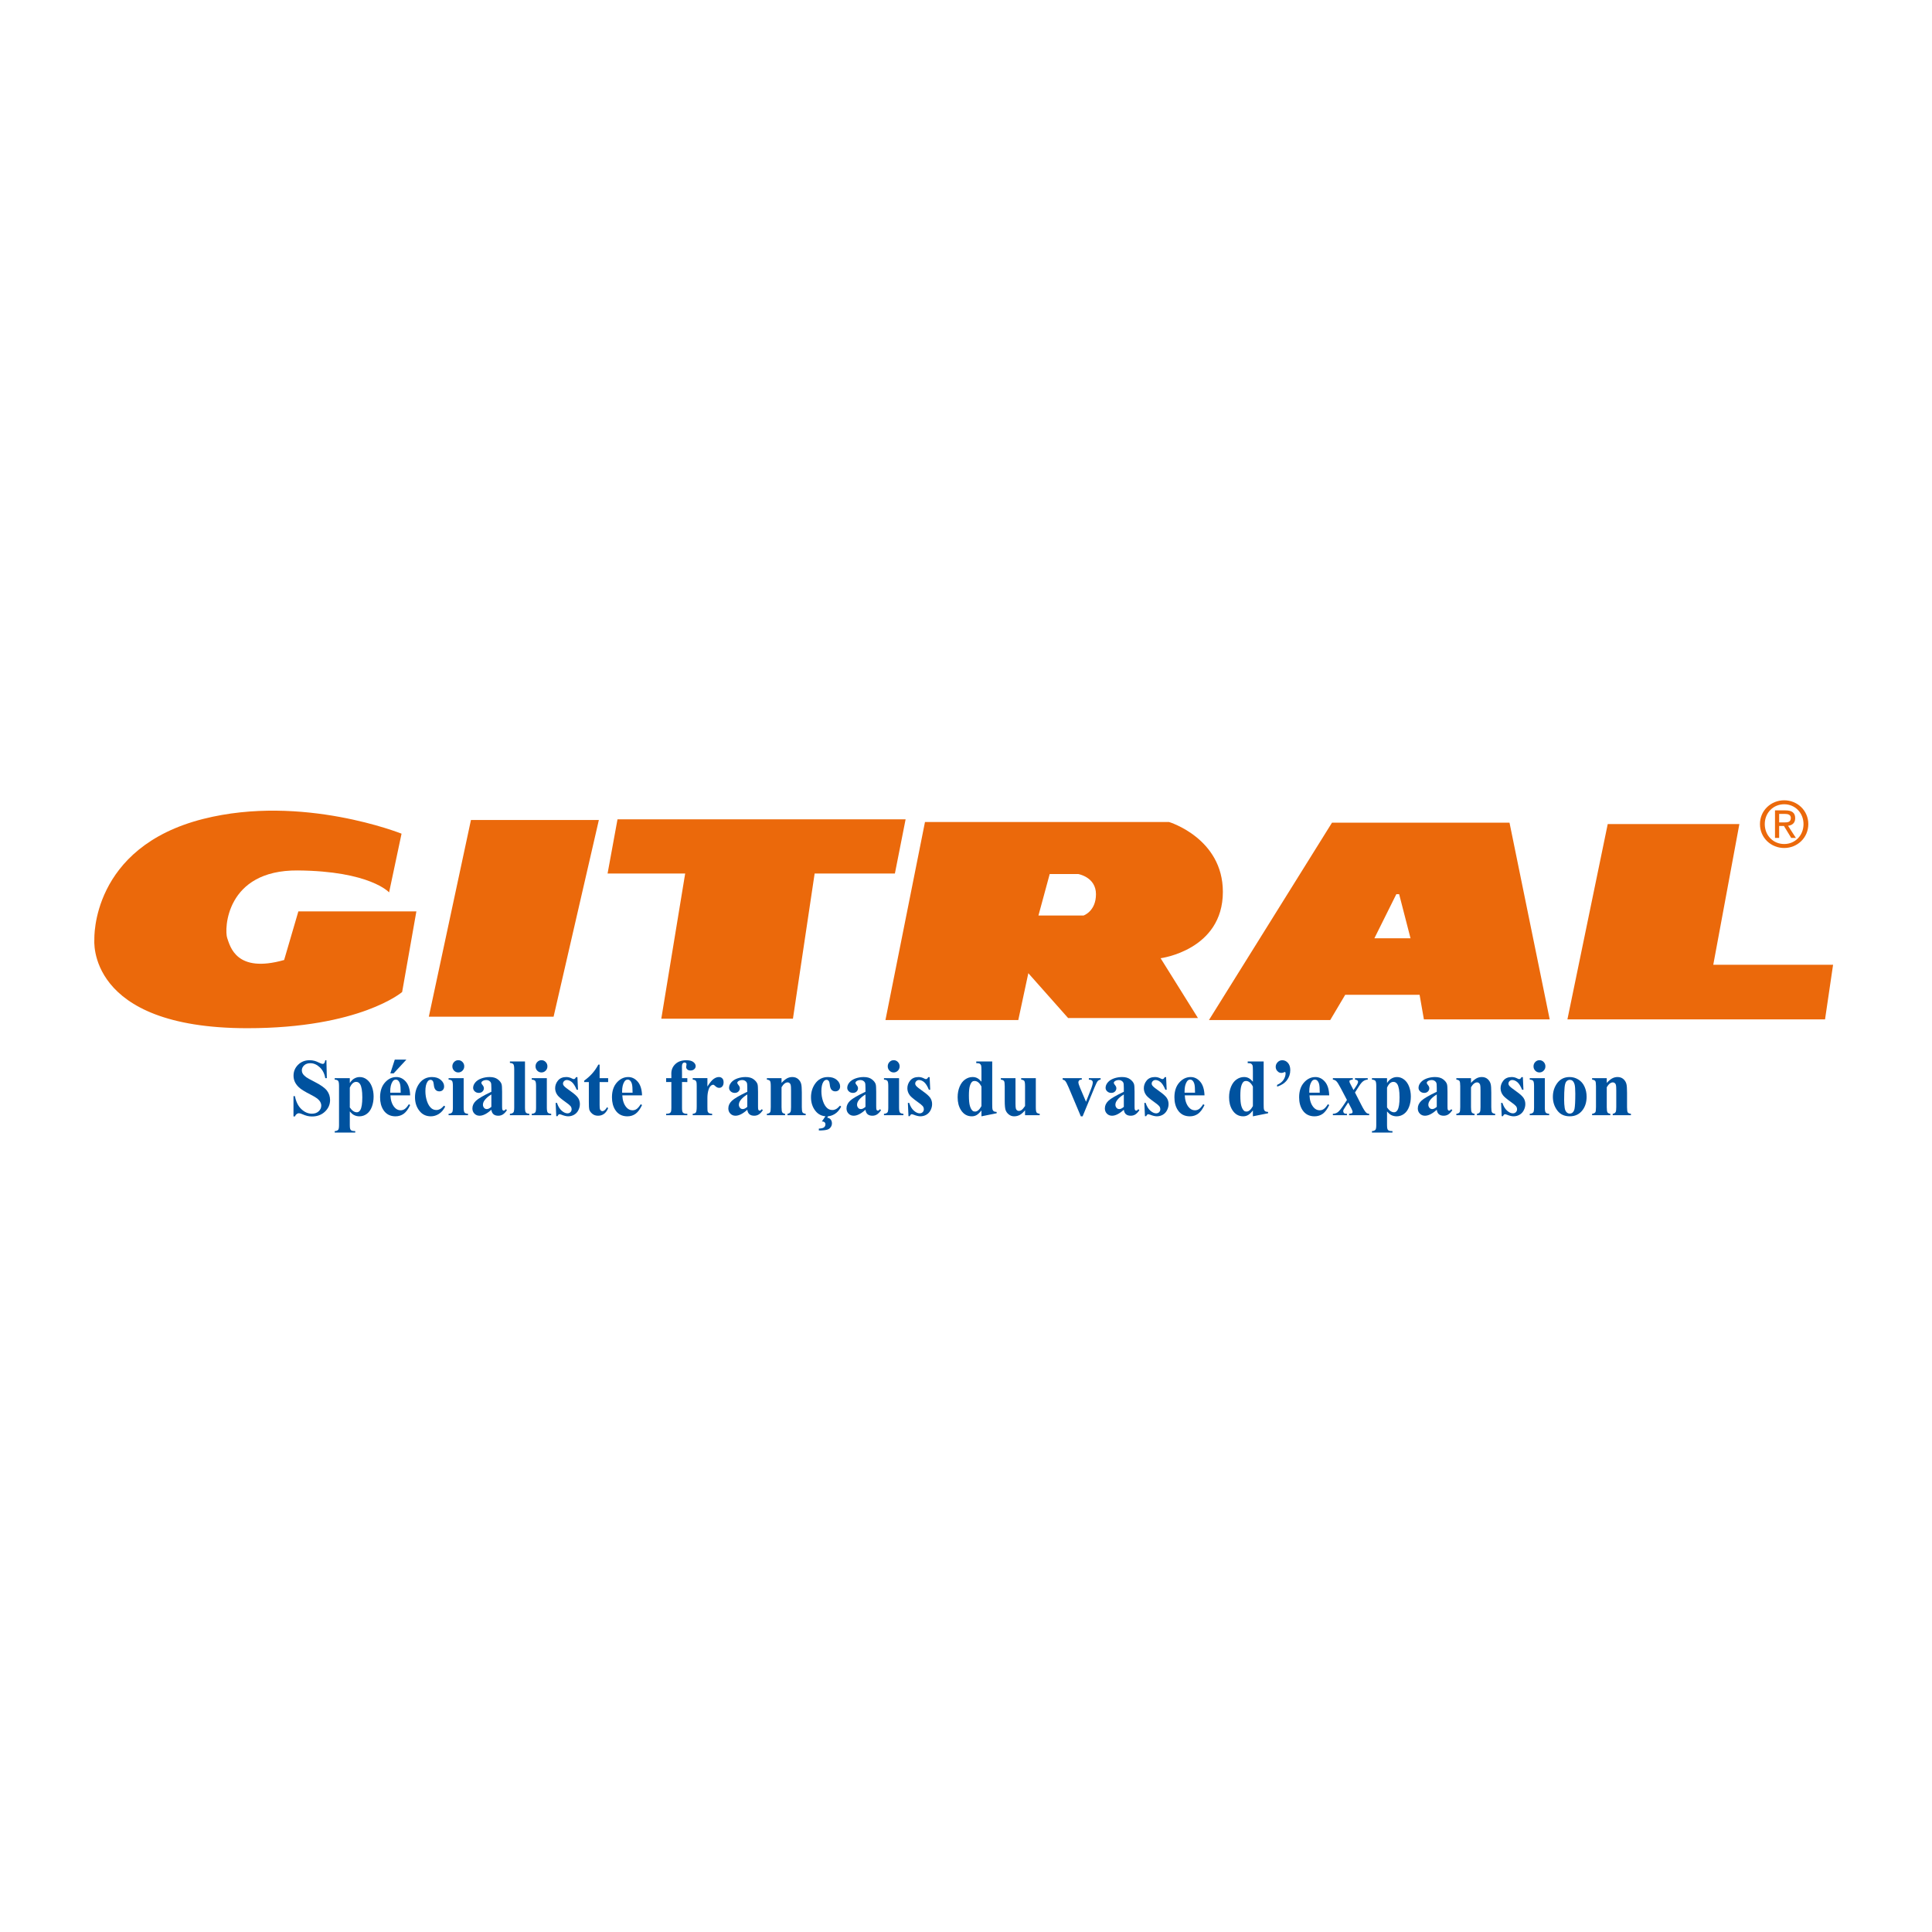 <?xml version="1.0" encoding="utf-8"?>
<!-- Generator: Adobe Illustrator 16.0.0, SVG Export Plug-In . SVG Version: 6.00 Build 0)  -->
<!DOCTYPE svg PUBLIC "-//W3C//DTD SVG 1.1//EN" "http://www.w3.org/Graphics/SVG/1.1/DTD/svg11.dtd">
<svg version="1.1" id="Calque_2" xmlns="http://www.w3.org/2000/svg" xmlns:xlink="http://www.w3.org/1999/xlink" x="0px" y="0px"
	 width="500px" height="500px" viewBox="0 0 500 500" enable-background="new 0 0 500 500" xml:space="preserve">
<g>
	<path fill-rule="evenodd" clip-rule="evenodd" fill="#EB690B" d="M460.444,212.846v-2.206h1.47c0.751,0,1.552,0.163,1.552,1.045
		c0,1.094-0.816,1.16-1.733,1.16H460.444z M460.444,213.761h1.24l1.878,3.087h1.21l-2.026-3.137c1.046-0.13,1.847-0.686,1.847-1.96
		c0-1.404-0.833-2.025-2.516-2.025h-2.711v7.123h1.078V213.761z M456.72,213.271c0-2.924,2.206-5.129,5.031-5.129
		c2.792,0,4.997,2.206,4.997,5.129c0,2.973-2.205,5.162-4.997,5.162C458.926,218.432,456.72,216.243,456.72,213.271z
		 M461.751,219.461c3.362,0,6.239-2.613,6.239-6.19c0-3.545-2.877-6.158-6.239-6.158c-3.398,0-6.274,2.613-6.274,6.158
		C455.477,216.848,458.353,219.461,461.751,219.461z"/>
	<polygon fill-rule="evenodd" clip-rule="evenodd" fill="#EB690B" points="121.882,212.211 154.985,212.211 143.269,263.12 
		110.98,263.12 	"/>
	<polygon fill-rule="evenodd" clip-rule="evenodd" fill="#EB690B" points="159.811,212.037 234.371,212.037 231.598,226.069 
		210.829,226.069 205.212,263.644 171.142,263.644 177.323,226.069 157.241,226.069 	"/>
	<polygon fill-rule="evenodd" clip-rule="evenodd" fill="#EB690B" points="416.081,213.26 450.15,213.26 443.395,249.675 
		474.4,249.675 472.319,263.819 405.645,263.819 	"/>
	<path fill-rule="evenodd" clip-rule="evenodd" fill="#EB690B" d="M229.152,263.993h34.378l2.6-12.133l10.292,11.603l33.61,0.007
		l-9.669-15.481c0,0,16.113-2.071,16.113-17.176c0-13.881-13.919-18.076-13.919-18.076h-63.176L229.152,263.993z M271.664,226.195
		l-2.915,10.743h11.664c0,0,3.223-1.075,3.223-5.525c0-4.451-4.604-5.218-4.604-5.218H271.664z"/>
	<path fill-rule="evenodd" clip-rule="evenodd" fill="#EB690B" d="M312.872,263.993h31.385l3.883-6.54h19.251l1.114,6.366h32.557
		L390.66,212.91h-45.943L312.872,263.993z M361.368,231.413l-5.679,11.417h9.354l-2.947-11.417H361.368z"/>
	<path fill-rule="evenodd" clip-rule="evenodd" fill="#EB690B" d="M77.217,235.863h30.541l-3.685,20.873
		c0,0-10.895,9.361-40.054,9.361c-41.897,0-39.596-23.021-39.596-23.021s-0.965-23.81,28.239-31.155
		c25.629-6.446,51.259,3.837,51.259,3.837l-3.223,15.194c0,0-4.911-5.526-23.634-5.679c-18.723-0.153-19.03,15.348-18.263,17.496
		c0.767,2.149,2.301,9.209,14.732,5.679L77.217,235.863z"/>
	<g>
		<path fill="#00529F" d="M84.475,274.387l0.11,4.637h-0.408c-0.193-1.162-0.666-2.098-1.419-2.806
			c-0.753-0.707-1.568-1.062-2.444-1.062c-0.677,0-1.213,0.187-1.608,0.56c-0.395,0.372-0.592,0.802-0.592,1.287
			c0,0.308,0.069,0.581,0.209,0.82c0.192,0.322,0.501,0.64,0.926,0.954c0.312,0.226,1.032,0.626,2.161,1.2
			c1.579,0.801,2.645,1.556,3.195,2.268c0.544,0.711,0.816,1.524,0.816,2.441c0,1.162-0.439,2.163-1.319,3
			c-0.879,0.838-1.996,1.257-3.35,1.257c-0.425,0-0.826-0.044-1.205-0.133c-0.378-0.09-0.853-0.257-1.424-0.503
			c-0.318-0.137-0.581-0.205-0.787-0.205c-0.172,0-0.355,0.068-0.547,0.205s-0.349,0.345-0.468,0.626h-0.369v-5.253h0.369
			c0.292,1.478,0.854,2.604,1.688,3.381c0.833,0.775,1.73,1.164,2.693,1.164c0.743,0,1.335-0.209,1.777-0.626
			s0.662-0.902,0.662-1.457c0-0.328-0.084-0.646-0.254-0.954c-0.169-0.308-0.426-0.6-0.771-0.877
			c-0.345-0.276-0.956-0.638-1.832-1.082c-1.228-0.622-2.111-1.152-2.648-1.59s-0.951-0.927-1.239-1.467
			c-0.289-0.54-0.433-1.136-0.433-1.785c0-1.107,0.395-2.052,1.185-2.831c0.79-0.78,1.785-1.17,2.987-1.17
			c0.438,0,0.863,0.055,1.274,0.164c0.312,0.082,0.692,0.234,1.14,0.457c0.448,0.222,0.762,0.333,0.941,0.333
			c0.172,0,0.309-0.055,0.408-0.164s0.192-0.373,0.279-0.79H84.475z"/>
		<path fill="#00529F" d="M90.528,287.641v3.57c0,0.492,0.038,0.827,0.114,1.005s0.194,0.308,0.354,0.39s0.471,0.123,0.936,0.123
			v0.38h-5.307v-0.38c0.412-0.014,0.717-0.133,0.916-0.358c0.133-0.158,0.199-0.564,0.199-1.221v-10.125
			c0-0.678-0.077-1.109-0.229-1.298c-0.153-0.188-0.448-0.296-0.886-0.323v-0.38h3.903v1.262c0.325-0.492,0.657-0.848,0.996-1.066
			c0.484-0.321,1.012-0.482,1.583-0.482c0.683,0,1.306,0.223,1.867,0.667c0.561,0.444,0.987,1.059,1.279,1.842
			c0.292,0.782,0.438,1.625,0.438,2.528c0,0.971-0.151,1.858-0.453,2.662c-0.302,0.804-0.74,1.415-1.314,1.836
			c-0.574,0.421-1.213,0.631-1.917,0.631c-0.511,0-0.989-0.116-1.434-0.349C91.242,288.376,90.893,288.071,90.528,287.641z
			 M90.528,286.604c0.571,0.835,1.181,1.252,1.832,1.252c0.358,0,0.654-0.195,0.886-0.585c0.345-0.574,0.518-1.669,0.518-3.283
			c0-1.654-0.189-2.786-0.567-3.396c-0.252-0.403-0.591-0.604-1.016-0.604c-0.67,0-1.221,0.499-1.652,1.497V286.604z"/>
		<path fill="#00529F" d="M106.149,283.476h-5.107c0.06,1.272,0.389,2.277,0.986,3.017c0.458,0.567,1.009,0.851,1.653,0.851
			c0.398,0,0.76-0.114,1.085-0.343c0.325-0.229,0.673-0.642,1.045-1.236l0.338,0.226c-0.504,1.06-1.062,1.811-1.672,2.252
			c-0.611,0.44-1.318,0.661-2.121,0.661c-1.381,0-2.426-0.547-3.136-1.642c-0.571-0.882-0.856-1.976-0.856-3.282
			c0-1.601,0.419-2.874,1.259-3.821c0.839-0.947,1.823-1.421,2.952-1.421c0.942,0,1.761,0.398,2.454,1.195
			C105.723,280.729,106.096,281.91,106.149,283.476z M103.7,282.788c0-1.101-0.058-1.856-0.174-2.267
			c-0.116-0.41-0.297-0.722-0.543-0.934c-0.139-0.123-0.325-0.185-0.557-0.185c-0.345,0-0.627,0.175-0.847,0.523
			c-0.392,0.608-0.587,1.442-0.587,2.503v0.358H103.7z M105.164,274.233l-3.295,3.56h-0.856l1.155-3.56H105.164z"/>
		<path fill="#00529F" d="M114.91,286.143l0.309,0.247c-0.438,0.848-0.984,1.479-1.638,1.893c-0.654,0.413-1.349,0.62-2.086,0.62
			c-1.241,0-2.233-0.482-2.977-1.446c-0.744-0.964-1.115-2.123-1.115-3.478c0-1.307,0.339-2.455,1.016-3.447
			c0.816-1.196,1.941-1.795,3.375-1.795c0.962,0,1.728,0.25,2.295,0.749s0.851,1.057,0.851,1.672c0,0.39-0.115,0.701-0.343,0.934
			c-0.229,0.232-0.53,0.349-0.901,0.349c-0.392,0-0.715-0.133-0.971-0.399c-0.255-0.268-0.413-0.742-0.473-1.427
			c-0.04-0.431-0.136-0.731-0.289-0.902c-0.153-0.171-0.332-0.257-0.538-0.257c-0.319,0-0.591,0.175-0.816,0.523
			c-0.345,0.527-0.518,1.334-0.518,2.421c0,0.903,0.14,1.767,0.418,2.591s0.66,1.438,1.145,1.841
			c0.365,0.294,0.796,0.441,1.294,0.441c0.325,0,0.634-0.079,0.926-0.236S114.511,286.581,114.91,286.143z"/>
		<path fill="#00529F" d="M119.997,279.023v7.602c0,0.677,0.076,1.109,0.229,1.298c0.152,0.188,0.451,0.296,0.896,0.323v0.369
			h-5.028v-0.369c0.412-0.014,0.717-0.137,0.916-0.369c0.133-0.157,0.199-0.575,0.199-1.252v-5.601c0-0.678-0.076-1.109-0.229-1.298
			s-0.448-0.296-0.886-0.323v-0.38H119.997z M118.603,274.377c0.432,0,0.797,0.155,1.095,0.467c0.299,0.311,0.448,0.686,0.448,1.123
			s-0.151,0.811-0.453,1.118c-0.302,0.308-0.666,0.462-1.09,0.462s-0.786-0.154-1.085-0.462s-0.448-0.681-0.448-1.118
			s0.149-0.813,0.448-1.123C117.817,274.532,118.178,274.377,118.603,274.377z"/>
		<path fill="#00529F" d="M127.165,287.199c-1.135,1.033-2.154,1.55-3.057,1.55c-0.531,0-0.972-0.18-1.324-0.539
			c-0.352-0.359-0.527-0.809-0.527-1.349c0-0.732,0.305-1.391,0.916-1.975c0.61-0.585,1.941-1.363,3.992-2.334v-0.965
			c0-0.725-0.039-1.181-0.115-1.369c-0.076-0.188-0.221-0.353-0.433-0.492c-0.212-0.141-0.451-0.21-0.717-0.21
			c-0.431,0-0.787,0.099-1.065,0.297c-0.173,0.123-0.259,0.267-0.259,0.431c0,0.144,0.093,0.322,0.279,0.534
			c0.252,0.294,0.378,0.577,0.378,0.851c0,0.336-0.121,0.621-0.363,0.857c-0.242,0.235-0.559,0.354-0.951,0.354
			c-0.418,0-0.769-0.13-1.05-0.39c-0.282-0.26-0.423-0.564-0.423-0.913c0-0.492,0.189-0.963,0.567-1.41
			c0.378-0.448,0.906-0.792,1.583-1.031c0.677-0.239,1.38-0.359,2.111-0.359c0.882,0,1.581,0.193,2.096,0.58
			c0.514,0.386,0.848,0.805,1,1.256c0.093,0.288,0.139,0.947,0.139,1.98v3.724c0,0.438,0.017,0.713,0.05,0.826
			c0.033,0.112,0.083,0.196,0.149,0.251s0.143,0.082,0.229,0.082c0.172,0,0.349-0.127,0.528-0.38l0.298,0.246
			c-0.332,0.507-0.675,0.874-1.03,1.104c-0.355,0.229-0.758,0.344-1.209,0.344c-0.531,0-0.946-0.129-1.245-0.385
			C127.414,288.107,127.231,287.72,127.165,287.199z M127.165,286.451v-3.211c-0.803,0.485-1.401,1.005-1.792,1.559
			c-0.259,0.369-0.389,0.742-0.389,1.118c0,0.315,0.11,0.592,0.329,0.831c0.166,0.185,0.398,0.277,0.697,0.277
			C126.342,287.025,126.727,286.834,127.165,286.451z"/>
		<path fill="#00529F" d="M135.866,274.705v11.92c0,0.677,0.076,1.109,0.229,1.298s0.451,0.296,0.896,0.323v0.369h-5.027v-0.369
			c0.411-0.014,0.717-0.137,0.916-0.369c0.132-0.157,0.199-0.575,0.199-1.252v-9.93c0-0.67-0.076-1.1-0.229-1.288
			c-0.152-0.188-0.448-0.295-0.886-0.322v-0.38H135.866z"/>
		<path fill="#00529F" d="M141.521,279.023v7.602c0,0.677,0.076,1.109,0.229,1.298c0.152,0.188,0.451,0.296,0.896,0.323v0.369
			h-5.028v-0.369c0.412-0.014,0.717-0.137,0.916-0.369c0.133-0.157,0.199-0.575,0.199-1.252v-5.601c0-0.678-0.076-1.109-0.229-1.298
			s-0.448-0.296-0.886-0.323v-0.38H141.521z M140.127,274.377c0.432,0,0.797,0.155,1.095,0.467c0.299,0.311,0.448,0.686,0.448,1.123
			s-0.151,0.811-0.453,1.118c-0.302,0.308-0.666,0.462-1.09,0.462s-0.786-0.154-1.085-0.462s-0.448-0.681-0.448-1.118
			s0.149-0.813,0.448-1.123C139.341,274.532,139.702,274.377,140.127,274.377z"/>
		<path fill="#00529F" d="M149.436,278.757l0.149,3.272h-0.339c-0.405-0.971-0.825-1.635-1.259-1.99s-0.868-0.533-1.299-0.533
			c-0.272,0-0.504,0.094-0.697,0.282s-0.289,0.405-0.289,0.651c0,0.185,0.066,0.362,0.199,0.533c0.212,0.28,0.806,0.761,1.782,1.441
			c0.976,0.681,1.618,1.259,1.927,1.733c0.309,0.476,0.463,1.008,0.463,1.596c0,0.533-0.129,1.057-0.388,1.569
			c-0.259,0.513-0.624,0.906-1.095,1.18c-0.472,0.273-0.992,0.41-1.563,0.41c-0.445,0-1.039-0.144-1.782-0.431
			c-0.199-0.075-0.335-0.113-0.408-0.113c-0.219,0-0.402,0.172-0.547,0.514h-0.329l-0.159-3.447h0.338
			c0.298,0.902,0.708,1.58,1.229,2.031s1.014,0.677,1.479,0.677c0.318,0,0.579-0.101,0.781-0.303
			c0.203-0.201,0.304-0.446,0.304-0.733c0-0.328-0.1-0.611-0.299-0.852c-0.199-0.239-0.644-0.602-1.334-1.087
			c-1.015-0.725-1.672-1.278-1.971-1.662c-0.438-0.561-0.657-1.18-0.657-1.856c0-0.738,0.247-1.407,0.742-2.006
			c0.494-0.598,1.209-0.897,2.145-0.897c0.504,0,0.992,0.127,1.464,0.38c0.179,0.103,0.325,0.153,0.438,0.153
			c0.119,0,0.215-0.025,0.289-0.076c0.073-0.052,0.189-0.197,0.349-0.437H149.436z"/>
		<path fill="#00529F" d="M155.18,275.516v3.508h2.21v1.016h-2.21v5.919c0,0.555,0.025,0.912,0.075,1.072
			c0.05,0.161,0.138,0.291,0.264,0.39c0.126,0.1,0.243,0.149,0.349,0.149c0.432,0,0.839-0.339,1.225-1.016l0.299,0.226
			c-0.538,1.313-1.411,1.97-2.619,1.97c-0.591,0-1.09-0.17-1.498-0.508c-0.408-0.339-0.669-0.717-0.782-1.134
			c-0.066-0.232-0.1-0.862-0.1-1.888v-5.181h-1.214v-0.358c0.836-0.609,1.548-1.248,2.135-1.919c0.587-0.67,1.1-1.419,1.538-2.246
			H155.18z"/>
		<path fill="#00529F" d="M166.161,283.476h-5.107c0.06,1.272,0.389,2.277,0.986,3.017c0.458,0.567,1.009,0.851,1.653,0.851
			c0.398,0,0.76-0.114,1.085-0.343c0.325-0.229,0.673-0.642,1.045-1.236l0.338,0.226c-0.504,1.06-1.062,1.811-1.672,2.252
			c-0.611,0.44-1.318,0.661-2.121,0.661c-1.381,0-2.426-0.547-3.136-1.642c-0.571-0.882-0.856-1.976-0.856-3.282
			c0-1.601,0.419-2.874,1.259-3.821c0.839-0.947,1.823-1.421,2.952-1.421c0.942,0,1.761,0.398,2.454,1.195
			C165.735,280.729,166.108,281.91,166.161,283.476z M163.712,282.788c0-1.101-0.058-1.856-0.174-2.267
			c-0.116-0.41-0.297-0.722-0.543-0.934c-0.139-0.123-0.325-0.185-0.557-0.185c-0.345,0-0.627,0.175-0.847,0.523
			c-0.392,0.608-0.587,1.442-0.587,2.503v0.358H163.712z"/>
		<path fill="#00529F" d="M176.505,280.029v6.657c0,0.643,0.066,1.047,0.199,1.211c0.212,0.253,0.604,0.369,1.175,0.349v0.369
			h-5.485v-0.369c0.418-0.007,0.715-0.057,0.891-0.148c0.176-0.093,0.297-0.221,0.363-0.385c0.066-0.164,0.1-0.507,0.1-1.026v-6.657
			h-1.354v-1.006h1.354v-0.708l-0.01-0.481c0-0.985,0.35-1.806,1.05-2.462c0.7-0.657,1.648-0.985,2.842-0.985
			c0.816,0,1.422,0.157,1.817,0.472c0.395,0.315,0.593,0.664,0.593,1.047c0,0.308-0.123,0.574-0.369,0.8s-0.571,0.339-0.976,0.339
			c-0.345,0-0.619-0.093-0.821-0.277c-0.203-0.185-0.304-0.39-0.304-0.615c0-0.062,0.02-0.188,0.06-0.38
			c0.027-0.116,0.04-0.226,0.04-0.328c0-0.144-0.04-0.249-0.12-0.317c-0.106-0.103-0.235-0.154-0.388-0.154
			c-0.192,0-0.354,0.082-0.483,0.246s-0.194,0.428-0.194,0.79l0.02,1.795v1.221h1.374v1.006H176.505z"/>
		<path fill="#00529F" d="M183.076,279.023v2.175c0.617-0.991,1.158-1.649,1.623-1.975c0.465-0.324,0.913-0.487,1.344-0.487
			c0.372,0,0.668,0.118,0.891,0.354c0.222,0.235,0.333,0.569,0.333,1c0,0.458-0.108,0.813-0.324,1.066s-0.476,0.38-0.781,0.38
			c-0.352,0-0.657-0.116-0.916-0.349s-0.412-0.362-0.458-0.39c-0.066-0.041-0.143-0.062-0.229-0.062
			c-0.193,0-0.375,0.075-0.548,0.226c-0.272,0.232-0.478,0.563-0.617,0.995c-0.212,0.663-0.318,1.395-0.318,2.195v2.205l0.01,0.574
			c0,0.39,0.023,0.64,0.07,0.749c0.08,0.185,0.197,0.32,0.354,0.405c0.156,0.086,0.419,0.139,0.792,0.159v0.369h-5.028v-0.369
			c0.405-0.034,0.679-0.148,0.821-0.344s0.214-0.71,0.214-1.544v-5.304c0-0.547-0.027-0.896-0.08-1.046
			c-0.066-0.191-0.163-0.332-0.289-0.421s-0.348-0.15-0.667-0.185v-0.38H183.076z"/>
		<path fill="#00529F" d="M193.4,287.199c-1.135,1.033-2.154,1.55-3.057,1.55c-0.531,0-0.972-0.18-1.324-0.539
			c-0.352-0.359-0.527-0.809-0.527-1.349c0-0.732,0.305-1.391,0.916-1.975c0.61-0.585,1.941-1.363,3.992-2.334v-0.965
			c0-0.725-0.039-1.181-0.115-1.369c-0.076-0.188-0.221-0.353-0.433-0.492c-0.212-0.141-0.451-0.21-0.717-0.21
			c-0.431,0-0.787,0.099-1.065,0.297c-0.173,0.123-0.259,0.267-0.259,0.431c0,0.144,0.093,0.322,0.279,0.534
			c0.252,0.294,0.378,0.577,0.378,0.851c0,0.336-0.121,0.621-0.363,0.857c-0.242,0.235-0.559,0.354-0.951,0.354
			c-0.418,0-0.769-0.13-1.05-0.39c-0.282-0.26-0.423-0.564-0.423-0.913c0-0.492,0.189-0.963,0.567-1.41
			c0.378-0.448,0.906-0.792,1.583-1.031c0.677-0.239,1.38-0.359,2.111-0.359c0.882,0,1.581,0.193,2.096,0.58
			c0.514,0.386,0.848,0.805,1,1.256c0.093,0.288,0.139,0.947,0.139,1.98v3.724c0,0.438,0.017,0.713,0.05,0.826
			c0.033,0.112,0.083,0.196,0.149,0.251s0.143,0.082,0.229,0.082c0.172,0,0.349-0.127,0.528-0.38l0.298,0.246
			c-0.332,0.507-0.675,0.874-1.03,1.104c-0.355,0.229-0.758,0.344-1.209,0.344c-0.531,0-0.946-0.129-1.245-0.385
			C193.649,288.107,193.466,287.72,193.4,287.199z M193.4,286.451v-3.211c-0.803,0.485-1.401,1.005-1.792,1.559
			c-0.259,0.369-0.389,0.742-0.389,1.118c0,0.315,0.11,0.592,0.329,0.831c0.166,0.185,0.398,0.277,0.697,0.277
			C192.577,287.025,192.962,286.834,193.4,286.451z"/>
		<path fill="#00529F" d="M202.261,279.023v1.241c0.478-0.533,0.936-0.921,1.374-1.164c0.438-0.242,0.909-0.364,1.414-0.364
			c0.604,0,1.105,0.173,1.503,0.519c0.398,0.345,0.664,0.774,0.796,1.287c0.106,0.39,0.16,1.139,0.16,2.246v3.734
			c0,0.738,0.064,1.198,0.194,1.38s0.4,0.296,0.812,0.344v0.369h-4.709v-0.369c0.352-0.048,0.604-0.198,0.756-0.451
			c0.106-0.171,0.16-0.596,0.16-1.272v-4.268c0-0.786-0.03-1.282-0.09-1.487s-0.161-0.364-0.304-0.477
			c-0.143-0.113-0.3-0.17-0.473-0.17c-0.571,0-1.102,0.421-1.593,1.262v5.14c0,0.718,0.064,1.173,0.194,1.364
			s0.37,0.312,0.722,0.359v0.369h-4.709v-0.369c0.392-0.041,0.67-0.171,0.836-0.39c0.113-0.15,0.169-0.596,0.169-1.334v-5.416
			c0-0.726-0.065-1.177-0.194-1.354s-0.4-0.294-0.812-0.349v-0.38H202.261z"/>
		<path fill="#00529F" d="M217.393,286.143l0.309,0.247c-0.438,0.848-0.984,1.479-1.638,1.893c-0.654,0.413-1.349,0.62-2.086,0.62
			c-1.241,0-2.233-0.482-2.977-1.446c-0.744-0.964-1.115-2.123-1.115-3.478c0-1.307,0.339-2.455,1.016-3.447
			c0.816-1.196,1.941-1.795,3.375-1.795c0.962,0,1.728,0.25,2.295,0.749s0.851,1.057,0.851,1.672c0,0.39-0.115,0.701-0.343,0.934
			c-0.229,0.232-0.53,0.349-0.901,0.349c-0.392,0-0.715-0.133-0.971-0.399c-0.255-0.268-0.413-0.742-0.473-1.427
			c-0.04-0.431-0.136-0.731-0.289-0.902c-0.153-0.171-0.332-0.257-0.538-0.257c-0.319,0-0.591,0.175-0.816,0.523
			c-0.345,0.527-0.518,1.334-0.518,2.421c0,0.903,0.14,1.767,0.418,2.591s0.66,1.438,1.145,1.841
			c0.365,0.294,0.796,0.441,1.294,0.441c0.325,0,0.634-0.079,0.926-0.236S216.995,286.581,217.393,286.143z M213.889,288.492h0.657
			l-0.468,0.749c0.398,0.068,0.702,0.234,0.911,0.497c0.209,0.264,0.313,0.594,0.313,0.99c0,0.355-0.103,0.681-0.309,0.975
			s-0.468,0.499-0.787,0.615c-0.504,0.171-1.268,0.253-2.29,0.246v-0.481c0.664-0.028,1.113-0.139,1.349-0.334
			c0.236-0.194,0.354-0.463,0.354-0.805c0-0.206-0.078-0.377-0.234-0.514s-0.38-0.205-0.672-0.205L213.889,288.492z"/>
		<path fill="#00529F" d="M223.984,287.199c-1.135,1.033-2.154,1.55-3.057,1.55c-0.531,0-0.972-0.18-1.324-0.539
			c-0.352-0.359-0.527-0.809-0.527-1.349c0-0.732,0.305-1.391,0.916-1.975c0.61-0.585,1.941-1.363,3.992-2.334v-0.965
			c0-0.725-0.039-1.181-0.115-1.369c-0.076-0.188-0.221-0.353-0.433-0.492c-0.212-0.141-0.451-0.21-0.717-0.21
			c-0.431,0-0.787,0.099-1.065,0.297c-0.173,0.123-0.259,0.267-0.259,0.431c0,0.144,0.093,0.322,0.279,0.534
			c0.252,0.294,0.378,0.577,0.378,0.851c0,0.336-0.121,0.621-0.363,0.857c-0.242,0.235-0.559,0.354-0.951,0.354
			c-0.418,0-0.769-0.13-1.05-0.39c-0.282-0.26-0.423-0.564-0.423-0.913c0-0.492,0.189-0.963,0.567-1.41
			c0.378-0.448,0.906-0.792,1.583-1.031c0.677-0.239,1.38-0.359,2.111-0.359c0.882,0,1.581,0.193,2.096,0.58
			c0.514,0.386,0.848,0.805,1,1.256c0.093,0.288,0.139,0.947,0.139,1.98v3.724c0,0.438,0.017,0.713,0.05,0.826
			c0.033,0.112,0.083,0.196,0.149,0.251s0.143,0.082,0.229,0.082c0.172,0,0.349-0.127,0.528-0.38l0.298,0.246
			c-0.332,0.507-0.675,0.874-1.03,1.104c-0.355,0.229-0.758,0.344-1.209,0.344c-0.531,0-0.946-0.129-1.245-0.385
			C224.232,288.107,224.05,287.72,223.984,287.199z M223.984,286.451v-3.211c-0.803,0.485-1.401,1.005-1.792,1.559
			c-0.259,0.369-0.389,0.742-0.389,1.118c0,0.315,0.11,0.592,0.329,0.831c0.166,0.185,0.398,0.277,0.697,0.277
			C223.161,287.025,223.546,286.834,223.984,286.451z"/>
		<path fill="#00529F" d="M232.675,279.023v7.602c0,0.677,0.076,1.109,0.229,1.298c0.152,0.188,0.451,0.296,0.896,0.323v0.369
			h-5.028v-0.369c0.412-0.014,0.717-0.137,0.916-0.369c0.133-0.157,0.199-0.575,0.199-1.252v-5.601c0-0.678-0.076-1.109-0.229-1.298
			s-0.448-0.296-0.886-0.323v-0.38H232.675z M231.281,274.377c0.432,0,0.797,0.155,1.095,0.467c0.299,0.311,0.448,0.686,0.448,1.123
			s-0.151,0.811-0.453,1.118c-0.302,0.308-0.666,0.462-1.09,0.462s-0.786-0.154-1.085-0.462s-0.448-0.681-0.448-1.118
			s0.149-0.813,0.448-1.123C230.495,274.532,230.856,274.377,231.281,274.377z"/>
		<path fill="#00529F" d="M240.59,278.757l0.149,3.272H240.4c-0.405-0.971-0.825-1.635-1.259-1.99s-0.868-0.533-1.299-0.533
			c-0.272,0-0.504,0.094-0.697,0.282s-0.289,0.405-0.289,0.651c0,0.185,0.066,0.362,0.199,0.533c0.212,0.28,0.806,0.761,1.782,1.441
			c0.976,0.681,1.618,1.259,1.927,1.733c0.309,0.476,0.463,1.008,0.463,1.596c0,0.533-0.129,1.057-0.388,1.569
			c-0.259,0.513-0.624,0.906-1.095,1.18c-0.472,0.273-0.992,0.41-1.563,0.41c-0.445,0-1.039-0.144-1.782-0.431
			c-0.199-0.075-0.335-0.113-0.408-0.113c-0.219,0-0.402,0.172-0.547,0.514h-0.329l-0.159-3.447h0.338
			c0.298,0.902,0.708,1.58,1.229,2.031s1.014,0.677,1.479,0.677c0.318,0,0.579-0.101,0.781-0.303
			c0.203-0.201,0.304-0.446,0.304-0.733c0-0.328-0.1-0.611-0.299-0.852c-0.199-0.239-0.644-0.602-1.334-1.087
			c-1.015-0.725-1.672-1.278-1.971-1.662c-0.438-0.561-0.657-1.18-0.657-1.856c0-0.738,0.247-1.407,0.742-2.006
			c0.494-0.598,1.209-0.897,2.145-0.897c0.504,0,0.992,0.127,1.464,0.38c0.179,0.103,0.325,0.153,0.438,0.153
			c0.119,0,0.215-0.025,0.289-0.076c0.073-0.052,0.189-0.197,0.349-0.437H240.59z"/>
		<path fill="#00529F" d="M256.787,274.705v11.038c0,0.745,0.021,1.187,0.06,1.323c0.054,0.226,0.154,0.394,0.304,0.503
			s0.41,0.178,0.782,0.205v0.338l-3.933,0.79v-1.519c-0.472,0.589-0.892,0.989-1.26,1.2c-0.368,0.212-0.785,0.318-1.249,0.318
			c-1.188,0-2.127-0.547-2.818-1.642c-0.557-0.889-0.836-1.979-0.836-3.272c0-1.032,0.172-1.957,0.518-2.774
			s0.818-1.435,1.418-1.852s1.246-0.626,1.937-0.626c0.444,0,0.84,0.089,1.185,0.267c0.346,0.178,0.714,0.489,1.105,0.934v-2.893
			c0-0.731-0.03-1.173-0.09-1.323c-0.079-0.198-0.199-0.346-0.358-0.441s-0.458-0.144-0.896-0.144v-0.431H256.787z M254,281.209
			c-0.491-0.972-1.092-1.457-1.802-1.457c-0.246,0-0.448,0.068-0.607,0.205c-0.246,0.212-0.446,0.585-0.603,1.118
			s-0.234,1.351-0.234,2.452c0,1.21,0.087,2.106,0.259,2.688c0.173,0.581,0.408,1.002,0.707,1.262
			c0.153,0.13,0.362,0.195,0.628,0.195c0.583,0,1.135-0.473,1.652-1.416V281.209z"/>
		<path fill="#00529F" d="M268.067,279.023v7.51c0,0.731,0.066,1.188,0.199,1.369s0.401,0.296,0.807,0.344v0.369h-3.793v-1.282
			c-0.445,0.547-0.89,0.945-1.334,1.195c-0.445,0.249-0.943,0.374-1.494,0.374c-0.524,0-0.99-0.166-1.398-0.497
			c-0.408-0.332-0.682-0.72-0.821-1.165c-0.14-0.444-0.209-1.221-0.209-2.328v-3.806c0-0.726-0.064-1.177-0.194-1.354
			c-0.129-0.178-0.399-0.294-0.812-0.349v-0.38h3.793v6.556c0,0.684,0.032,1.125,0.095,1.323c0.063,0.198,0.163,0.349,0.299,0.451
			s0.294,0.154,0.473,0.154c0.239,0,0.455-0.065,0.647-0.195c0.266-0.178,0.584-0.537,0.956-1.077v-5.129
			c0-0.726-0.065-1.177-0.194-1.354c-0.13-0.178-0.4-0.294-0.812-0.349v-0.38H268.067z"/>
		<path fill="#00529F" d="M279.716,288.902l-3.137-7.438c-0.378-0.896-0.674-1.463-0.886-1.702
			c-0.152-0.178-0.378-0.298-0.677-0.359v-0.38h4.947v0.38c-0.312,0-0.524,0.059-0.637,0.175c-0.159,0.15-0.239,0.328-0.239,0.533
			c0,0.253,0.146,0.729,0.438,1.426l1.533,3.601l1.225-3.108c0.352-0.889,0.527-1.519,0.527-1.888c0-0.212-0.074-0.385-0.224-0.518
			c-0.149-0.134-0.413-0.207-0.792-0.221v-0.38h3.047v0.38c-0.292,0.041-0.531,0.154-0.717,0.339
			c-0.187,0.185-0.465,0.728-0.837,1.631l-3.105,7.529H279.716z"/>
		<path fill="#00529F" d="M290.846,287.199c-1.135,1.033-2.154,1.55-3.057,1.55c-0.531,0-0.973-0.18-1.324-0.539
			s-0.527-0.809-0.527-1.349c0-0.732,0.305-1.391,0.916-1.975c0.61-0.585,1.941-1.363,3.992-2.334v-0.965
			c0-0.725-0.038-1.181-0.114-1.369c-0.077-0.188-0.221-0.353-0.434-0.492c-0.212-0.141-0.451-0.21-0.717-0.21
			c-0.432,0-0.786,0.099-1.065,0.297c-0.173,0.123-0.259,0.267-0.259,0.431c0,0.144,0.093,0.322,0.279,0.534
			c0.252,0.294,0.378,0.577,0.378,0.851c0,0.336-0.121,0.621-0.363,0.857c-0.242,0.235-0.56,0.354-0.951,0.354
			c-0.418,0-0.768-0.13-1.05-0.39s-0.423-0.564-0.423-0.913c0-0.492,0.188-0.963,0.567-1.41c0.378-0.448,0.905-0.792,1.583-1.031
			c0.677-0.239,1.38-0.359,2.11-0.359c0.883,0,1.581,0.193,2.096,0.58c0.514,0.386,0.848,0.805,1,1.256
			c0.093,0.288,0.14,0.947,0.14,1.98v3.724c0,0.438,0.017,0.713,0.05,0.826c0.033,0.112,0.083,0.196,0.149,0.251
			s0.143,0.082,0.229,0.082c0.173,0,0.349-0.127,0.528-0.38l0.299,0.246c-0.332,0.507-0.676,0.874-1.03,1.104
			c-0.355,0.229-0.759,0.344-1.21,0.344c-0.531,0-0.946-0.129-1.244-0.385C291.095,288.107,290.912,287.72,290.846,287.199z
			 M290.846,286.451v-3.211c-0.804,0.485-1.4,1.005-1.792,1.559c-0.259,0.369-0.389,0.742-0.389,1.118
			c0,0.315,0.109,0.592,0.329,0.831c0.165,0.185,0.397,0.277,0.696,0.277C290.022,287.025,290.407,286.834,290.846,286.451z"/>
		<path fill="#00529F" d="M301.787,278.757l0.149,3.272h-0.338c-0.405-0.971-0.825-1.635-1.26-1.99s-0.868-0.533-1.299-0.533
			c-0.272,0-0.505,0.094-0.697,0.282s-0.289,0.405-0.289,0.651c0,0.185,0.066,0.362,0.199,0.533c0.213,0.28,0.807,0.761,1.782,1.441
			s1.618,1.259,1.927,1.733c0.309,0.476,0.463,1.008,0.463,1.596c0,0.533-0.13,1.057-0.389,1.569s-0.624,0.906-1.095,1.18
			c-0.472,0.273-0.992,0.41-1.563,0.41c-0.444,0-1.038-0.144-1.781-0.431c-0.199-0.075-0.336-0.113-0.408-0.113
			c-0.22,0-0.402,0.172-0.548,0.514h-0.329l-0.159-3.447h0.339c0.299,0.902,0.708,1.58,1.229,2.031
			c0.521,0.451,1.014,0.677,1.479,0.677c0.318,0,0.579-0.101,0.781-0.303c0.202-0.201,0.304-0.446,0.304-0.733
			c0-0.328-0.1-0.611-0.299-0.852c-0.199-0.239-0.644-0.602-1.334-1.087c-1.016-0.725-1.673-1.278-1.971-1.662
			c-0.438-0.561-0.657-1.18-0.657-1.856c0-0.738,0.247-1.407,0.741-2.006c0.494-0.598,1.21-0.897,2.146-0.897
			c0.505,0,0.992,0.127,1.464,0.38c0.179,0.103,0.325,0.153,0.438,0.153c0.12,0,0.216-0.025,0.289-0.076
			c0.073-0.052,0.189-0.197,0.349-0.437H301.787z"/>
		<path fill="#00529F" d="M311.724,283.476h-5.107c0.06,1.272,0.388,2.277,0.985,3.017c0.458,0.567,1.009,0.851,1.652,0.851
			c0.398,0,0.76-0.114,1.085-0.343c0.325-0.229,0.674-0.642,1.046-1.236l0.339,0.226c-0.505,1.06-1.063,1.811-1.673,2.252
			c-0.611,0.44-1.317,0.661-2.121,0.661c-1.38,0-2.426-0.547-3.136-1.642c-0.57-0.882-0.856-1.976-0.856-3.282
			c0-1.601,0.42-2.874,1.26-3.821s1.823-1.421,2.952-1.421c0.942,0,1.76,0.398,2.454,1.195
			C311.297,280.729,311.67,281.91,311.724,283.476z M309.274,282.788c0-1.101-0.059-1.856-0.175-2.267s-0.297-0.722-0.542-0.934
			c-0.14-0.123-0.325-0.185-0.558-0.185c-0.346,0-0.627,0.175-0.847,0.523c-0.392,0.608-0.587,1.442-0.587,2.503v0.358H309.274z"/>
		<path fill="#00529F" d="M327.034,274.705v11.038c0,0.745,0.021,1.187,0.06,1.323c0.054,0.226,0.154,0.394,0.304,0.503
			s0.41,0.178,0.782,0.205v0.338l-3.933,0.79v-1.519c-0.472,0.589-0.892,0.989-1.26,1.2c-0.368,0.212-0.785,0.318-1.249,0.318
			c-1.188,0-2.128-0.547-2.817-1.642c-0.558-0.889-0.837-1.979-0.837-3.272c0-1.032,0.173-1.957,0.518-2.774
			c0.346-0.817,0.818-1.435,1.419-1.852s1.246-0.626,1.937-0.626c0.444,0,0.84,0.089,1.185,0.267
			c0.346,0.178,0.714,0.489,1.105,0.934v-2.893c0-0.731-0.03-1.173-0.09-1.323c-0.079-0.198-0.199-0.346-0.358-0.441
			s-0.458-0.144-0.896-0.144v-0.431H327.034z M324.247,281.209c-0.491-0.972-1.092-1.457-1.802-1.457
			c-0.246,0-0.448,0.068-0.607,0.205c-0.246,0.212-0.446,0.585-0.603,1.118s-0.234,1.351-0.234,2.452
			c0,1.21,0.087,2.106,0.259,2.688c0.173,0.581,0.408,1.002,0.707,1.262c0.153,0.13,0.362,0.195,0.628,0.195
			c0.583,0,1.135-0.473,1.652-1.416V281.209z"/>
		<path fill="#00529F" d="M330.51,281.219v-0.451c0.77-0.342,1.329-0.785,1.677-1.328c0.349-0.544,0.523-1.104,0.523-1.678
			c0-0.109-0.023-0.194-0.07-0.256c-0.046-0.055-0.093-0.082-0.139-0.082c-0.04,0-0.1,0.023-0.18,0.071
			c-0.192,0.116-0.432,0.175-0.717,0.175c-0.392,0-0.731-0.157-1.021-0.473c-0.289-0.314-0.433-0.684-0.433-1.107
			c0-0.451,0.165-0.848,0.497-1.19c0.332-0.342,0.733-0.513,1.205-0.513c0.57,0,1.059,0.228,1.463,0.683
			c0.405,0.455,0.607,1.079,0.607,1.872c0,0.978-0.287,1.847-0.861,2.605C332.489,280.306,331.638,280.863,330.51,281.219z"/>
		<path fill="#00529F" d="M343.999,283.476h-5.107c0.06,1.272,0.388,2.277,0.985,3.017c0.458,0.567,1.009,0.851,1.652,0.851
			c0.398,0,0.76-0.114,1.085-0.343c0.325-0.229,0.674-0.642,1.046-1.236l0.339,0.226c-0.505,1.06-1.063,1.811-1.673,2.252
			c-0.611,0.44-1.317,0.661-2.121,0.661c-1.38,0-2.426-0.547-3.136-1.642c-0.57-0.882-0.856-1.976-0.856-3.282
			c0-1.601,0.42-2.874,1.26-3.821s1.823-1.421,2.952-1.421c0.942,0,1.76,0.398,2.454,1.195
			C343.572,280.729,343.945,281.91,343.999,283.476z M341.55,282.788c0-1.101-0.059-1.856-0.175-2.267s-0.297-0.722-0.542-0.934
			c-0.14-0.123-0.325-0.185-0.558-0.185c-0.346,0-0.627,0.175-0.847,0.523c-0.392,0.608-0.587,1.442-0.587,2.503v0.358H341.55z"/>
		<path fill="#00529F" d="M350.669,282.737l1.613,3.159c0.557,1.102,0.998,1.799,1.323,2.093c0.18,0.157,0.425,0.243,0.737,0.257
			v0.369h-5.188v-0.369c0.405-0.034,0.656-0.089,0.752-0.164c0.097-0.075,0.145-0.178,0.145-0.308c0-0.191-0.106-0.493-0.318-0.903
			l-0.807-1.559l-0.687,1.036c-0.313,0.472-0.488,0.752-0.528,0.841c-0.053,0.13-0.079,0.246-0.079,0.349
			c0,0.157,0.031,0.289,0.095,0.395c0.063,0.106,0.148,0.186,0.259,0.236c0.109,0.052,0.31,0.077,0.602,0.077v0.369h-3.644v-0.369
			c0.451,0,0.864-0.128,1.239-0.385s0.921-0.929,1.638-2.016l0.767-1.17l-1.603-3.057c-0.524-0.998-0.916-1.61-1.175-1.836
			s-0.548-0.353-0.866-0.38v-0.38h5.157v0.38l-0.269,0.01l-0.518,0.186c-0.054,0.048-0.08,0.126-0.08,0.235
			c0,0.103,0.017,0.209,0.05,0.318c0.02,0.048,0.112,0.232,0.278,0.554l0.728,1.396l0.378-0.555
			c0.531-0.752,0.797-1.278,0.797-1.579c0-0.144-0.059-0.266-0.175-0.364c-0.116-0.1-0.323-0.166-0.622-0.2v-0.38h3.295v0.38
			c-0.404,0.014-0.783,0.142-1.135,0.385s-0.746,0.713-1.185,1.41L350.669,282.737z"/>
		<path fill="#00529F" d="M358.963,287.641v3.57c0,0.492,0.038,0.827,0.114,1.005s0.194,0.308,0.354,0.39s0.472,0.123,0.936,0.123
			v0.38h-5.306v-0.38c0.411-0.014,0.717-0.133,0.915-0.358c0.133-0.158,0.199-0.564,0.199-1.221v-10.125
			c0-0.678-0.076-1.109-0.229-1.298c-0.153-0.188-0.448-0.296-0.886-0.323v-0.38h3.902v1.262c0.325-0.492,0.657-0.848,0.995-1.066
			c0.484-0.321,1.013-0.482,1.583-0.482c0.684,0,1.306,0.223,1.867,0.667c0.561,0.444,0.987,1.059,1.279,1.842
			c0.292,0.782,0.438,1.625,0.438,2.528c0,0.971-0.15,1.858-0.453,2.662c-0.302,0.804-0.739,1.415-1.313,1.836
			s-1.213,0.631-1.917,0.631c-0.511,0-0.988-0.116-1.434-0.349C359.676,288.376,359.328,288.071,358.963,287.641z M358.963,286.604
			c0.57,0.835,1.182,1.252,1.832,1.252c0.358,0,0.653-0.195,0.886-0.585c0.345-0.574,0.518-1.669,0.518-3.283
			c0-1.654-0.189-2.786-0.567-3.396c-0.252-0.403-0.591-0.604-1.016-0.604c-0.67,0-1.221,0.499-1.652,1.497V286.604z"/>
		<path fill="#00529F" d="M371.835,287.199c-1.135,1.033-2.154,1.55-3.057,1.55c-0.531,0-0.973-0.18-1.324-0.539
			s-0.527-0.809-0.527-1.349c0-0.732,0.305-1.391,0.916-1.975c0.61-0.585,1.941-1.363,3.992-2.334v-0.965
			c0-0.725-0.038-1.181-0.114-1.369c-0.077-0.188-0.221-0.353-0.434-0.492c-0.212-0.141-0.451-0.21-0.717-0.21
			c-0.432,0-0.786,0.099-1.065,0.297c-0.173,0.123-0.259,0.267-0.259,0.431c0,0.144,0.093,0.322,0.279,0.534
			c0.252,0.294,0.378,0.577,0.378,0.851c0,0.336-0.121,0.621-0.363,0.857c-0.242,0.235-0.56,0.354-0.951,0.354
			c-0.418,0-0.768-0.13-1.05-0.39s-0.423-0.564-0.423-0.913c0-0.492,0.188-0.963,0.567-1.41c0.378-0.448,0.905-0.792,1.583-1.031
			c0.677-0.239,1.38-0.359,2.11-0.359c0.883,0,1.581,0.193,2.096,0.58c0.514,0.386,0.848,0.805,1,1.256
			c0.093,0.288,0.14,0.947,0.14,1.98v3.724c0,0.438,0.017,0.713,0.05,0.826c0.033,0.112,0.083,0.196,0.149,0.251
			s0.143,0.082,0.229,0.082c0.173,0,0.349-0.127,0.528-0.38l0.299,0.246c-0.332,0.507-0.676,0.874-1.03,1.104
			c-0.355,0.229-0.759,0.344-1.21,0.344c-0.531,0-0.946-0.129-1.244-0.385C372.084,288.107,371.901,287.72,371.835,287.199z
			 M371.835,286.451v-3.211c-0.804,0.485-1.4,1.005-1.792,1.559c-0.259,0.369-0.389,0.742-0.389,1.118
			c0,0.315,0.109,0.592,0.329,0.831c0.165,0.185,0.397,0.277,0.696,0.277C371.012,287.025,371.396,286.834,371.835,286.451z"/>
		<path fill="#00529F" d="M380.695,279.023v1.241c0.478-0.533,0.936-0.921,1.374-1.164c0.438-0.242,0.909-0.364,1.413-0.364
			c0.604,0,1.105,0.173,1.504,0.519c0.397,0.345,0.663,0.774,0.796,1.287c0.106,0.39,0.159,1.139,0.159,2.246v3.734
			c0,0.738,0.065,1.198,0.194,1.38c0.13,0.182,0.399,0.296,0.812,0.344v0.369h-4.709v-0.369c0.352-0.048,0.604-0.198,0.757-0.451
			c0.105-0.171,0.159-0.596,0.159-1.272v-4.268c0-0.786-0.03-1.282-0.09-1.487s-0.161-0.364-0.304-0.477
			c-0.143-0.113-0.3-0.17-0.473-0.17c-0.571,0-1.102,0.421-1.593,1.262v5.14c0,0.718,0.064,1.173,0.194,1.364
			c0.129,0.191,0.369,0.312,0.722,0.359v0.369h-4.709v-0.369c0.392-0.041,0.67-0.171,0.836-0.39c0.112-0.15,0.169-0.596,0.169-1.334
			v-5.416c0-0.726-0.064-1.177-0.194-1.354c-0.129-0.178-0.399-0.294-0.811-0.349v-0.38H380.695z"/>
		<path fill="#00529F" d="M394.115,278.757l0.149,3.272h-0.338c-0.405-0.971-0.825-1.635-1.26-1.99s-0.868-0.533-1.299-0.533
			c-0.272,0-0.505,0.094-0.697,0.282s-0.289,0.405-0.289,0.651c0,0.185,0.066,0.362,0.199,0.533c0.213,0.28,0.807,0.761,1.782,1.441
			s1.618,1.259,1.927,1.733c0.309,0.476,0.463,1.008,0.463,1.596c0,0.533-0.13,1.057-0.389,1.569s-0.624,0.906-1.095,1.18
			c-0.472,0.273-0.992,0.41-1.563,0.41c-0.444,0-1.038-0.144-1.781-0.431c-0.199-0.075-0.336-0.113-0.408-0.113
			c-0.22,0-0.402,0.172-0.548,0.514h-0.329l-0.159-3.447h0.339c0.299,0.902,0.708,1.58,1.229,2.031
			c0.521,0.451,1.014,0.677,1.479,0.677c0.318,0,0.579-0.101,0.781-0.303c0.202-0.201,0.304-0.446,0.304-0.733
			c0-0.328-0.1-0.611-0.299-0.852c-0.199-0.239-0.644-0.602-1.334-1.087c-1.016-0.725-1.673-1.278-1.971-1.662
			c-0.438-0.561-0.657-1.18-0.657-1.856c0-0.738,0.247-1.407,0.741-2.006c0.494-0.598,1.21-0.897,2.146-0.897
			c0.505,0,0.992,0.127,1.464,0.38c0.179,0.103,0.325,0.153,0.438,0.153c0.12,0,0.216-0.025,0.289-0.076
			c0.073-0.052,0.189-0.197,0.349-0.437H394.115z"/>
		<path fill="#00529F" d="M399.8,279.023v7.602c0,0.677,0.077,1.109,0.229,1.298s0.451,0.296,0.896,0.323v0.369h-5.027v-0.369
			c0.411-0.014,0.717-0.137,0.916-0.369c0.133-0.157,0.199-0.575,0.199-1.252v-5.601c0-0.678-0.076-1.109-0.229-1.298
			c-0.152-0.188-0.447-0.296-0.886-0.323v-0.38H399.8z M398.406,274.377c0.432,0,0.797,0.155,1.096,0.467
			c0.298,0.311,0.447,0.686,0.447,1.123s-0.15,0.811-0.452,1.118c-0.303,0.308-0.666,0.462-1.091,0.462s-0.786-0.154-1.085-0.462
			s-0.448-0.681-0.448-1.118s0.149-0.813,0.448-1.123C397.62,274.532,397.981,274.377,398.406,274.377z"/>
		<path fill="#00529F" d="M406.222,278.736c0.81,0,1.563,0.216,2.26,0.646c0.697,0.431,1.227,1.043,1.588,1.836
			c0.362,0.794,0.543,1.662,0.543,2.605c0,1.361-0.335,2.5-1.006,3.416c-0.81,1.108-1.928,1.662-3.354,1.662
			c-1.4,0-2.479-0.506-3.235-1.519c-0.757-1.012-1.136-2.185-1.136-3.519c0-1.374,0.387-2.572,1.16-3.595
			S404.874,278.736,406.222,278.736z M406.262,279.465c-0.339,0-0.629,0.132-0.871,0.395c-0.242,0.264-0.401,0.783-0.478,1.56
			c-0.077,0.776-0.115,1.855-0.115,3.236c0,0.732,0.047,1.416,0.14,2.052c0.073,0.485,0.229,0.855,0.468,1.108
			c0.239,0.253,0.512,0.379,0.816,0.379c0.299,0,0.548-0.085,0.747-0.256c0.259-0.232,0.432-0.558,0.518-0.975
			c0.133-0.649,0.199-1.963,0.199-3.939c0-1.162-0.063-1.961-0.189-2.396c-0.126-0.434-0.312-0.75-0.558-0.948
			C406.766,279.537,406.54,279.465,406.262,279.465z"/>
		<path fill="#00529F" d="M415.829,279.023v1.241c0.478-0.533,0.936-0.921,1.374-1.164c0.438-0.242,0.909-0.364,1.413-0.364
			c0.604,0,1.105,0.173,1.504,0.519c0.397,0.345,0.663,0.774,0.796,1.287c0.106,0.39,0.159,1.139,0.159,2.246v3.734
			c0,0.738,0.065,1.198,0.194,1.38c0.13,0.182,0.399,0.296,0.812,0.344v0.369h-4.709v-0.369c0.352-0.048,0.604-0.198,0.757-0.451
			c0.105-0.171,0.159-0.596,0.159-1.272v-4.268c0-0.786-0.03-1.282-0.09-1.487s-0.161-0.364-0.304-0.477
			c-0.143-0.113-0.3-0.17-0.473-0.17c-0.571,0-1.102,0.421-1.593,1.262v5.14c0,0.718,0.064,1.173,0.194,1.364
			c0.129,0.191,0.369,0.312,0.722,0.359v0.369h-4.709v-0.369c0.392-0.041,0.67-0.171,0.836-0.39c0.112-0.15,0.169-0.596,0.169-1.334
			v-5.416c0-0.726-0.064-1.177-0.194-1.354c-0.129-0.178-0.399-0.294-0.811-0.349v-0.38H415.829z"/>
	</g>
</g>
</svg>
